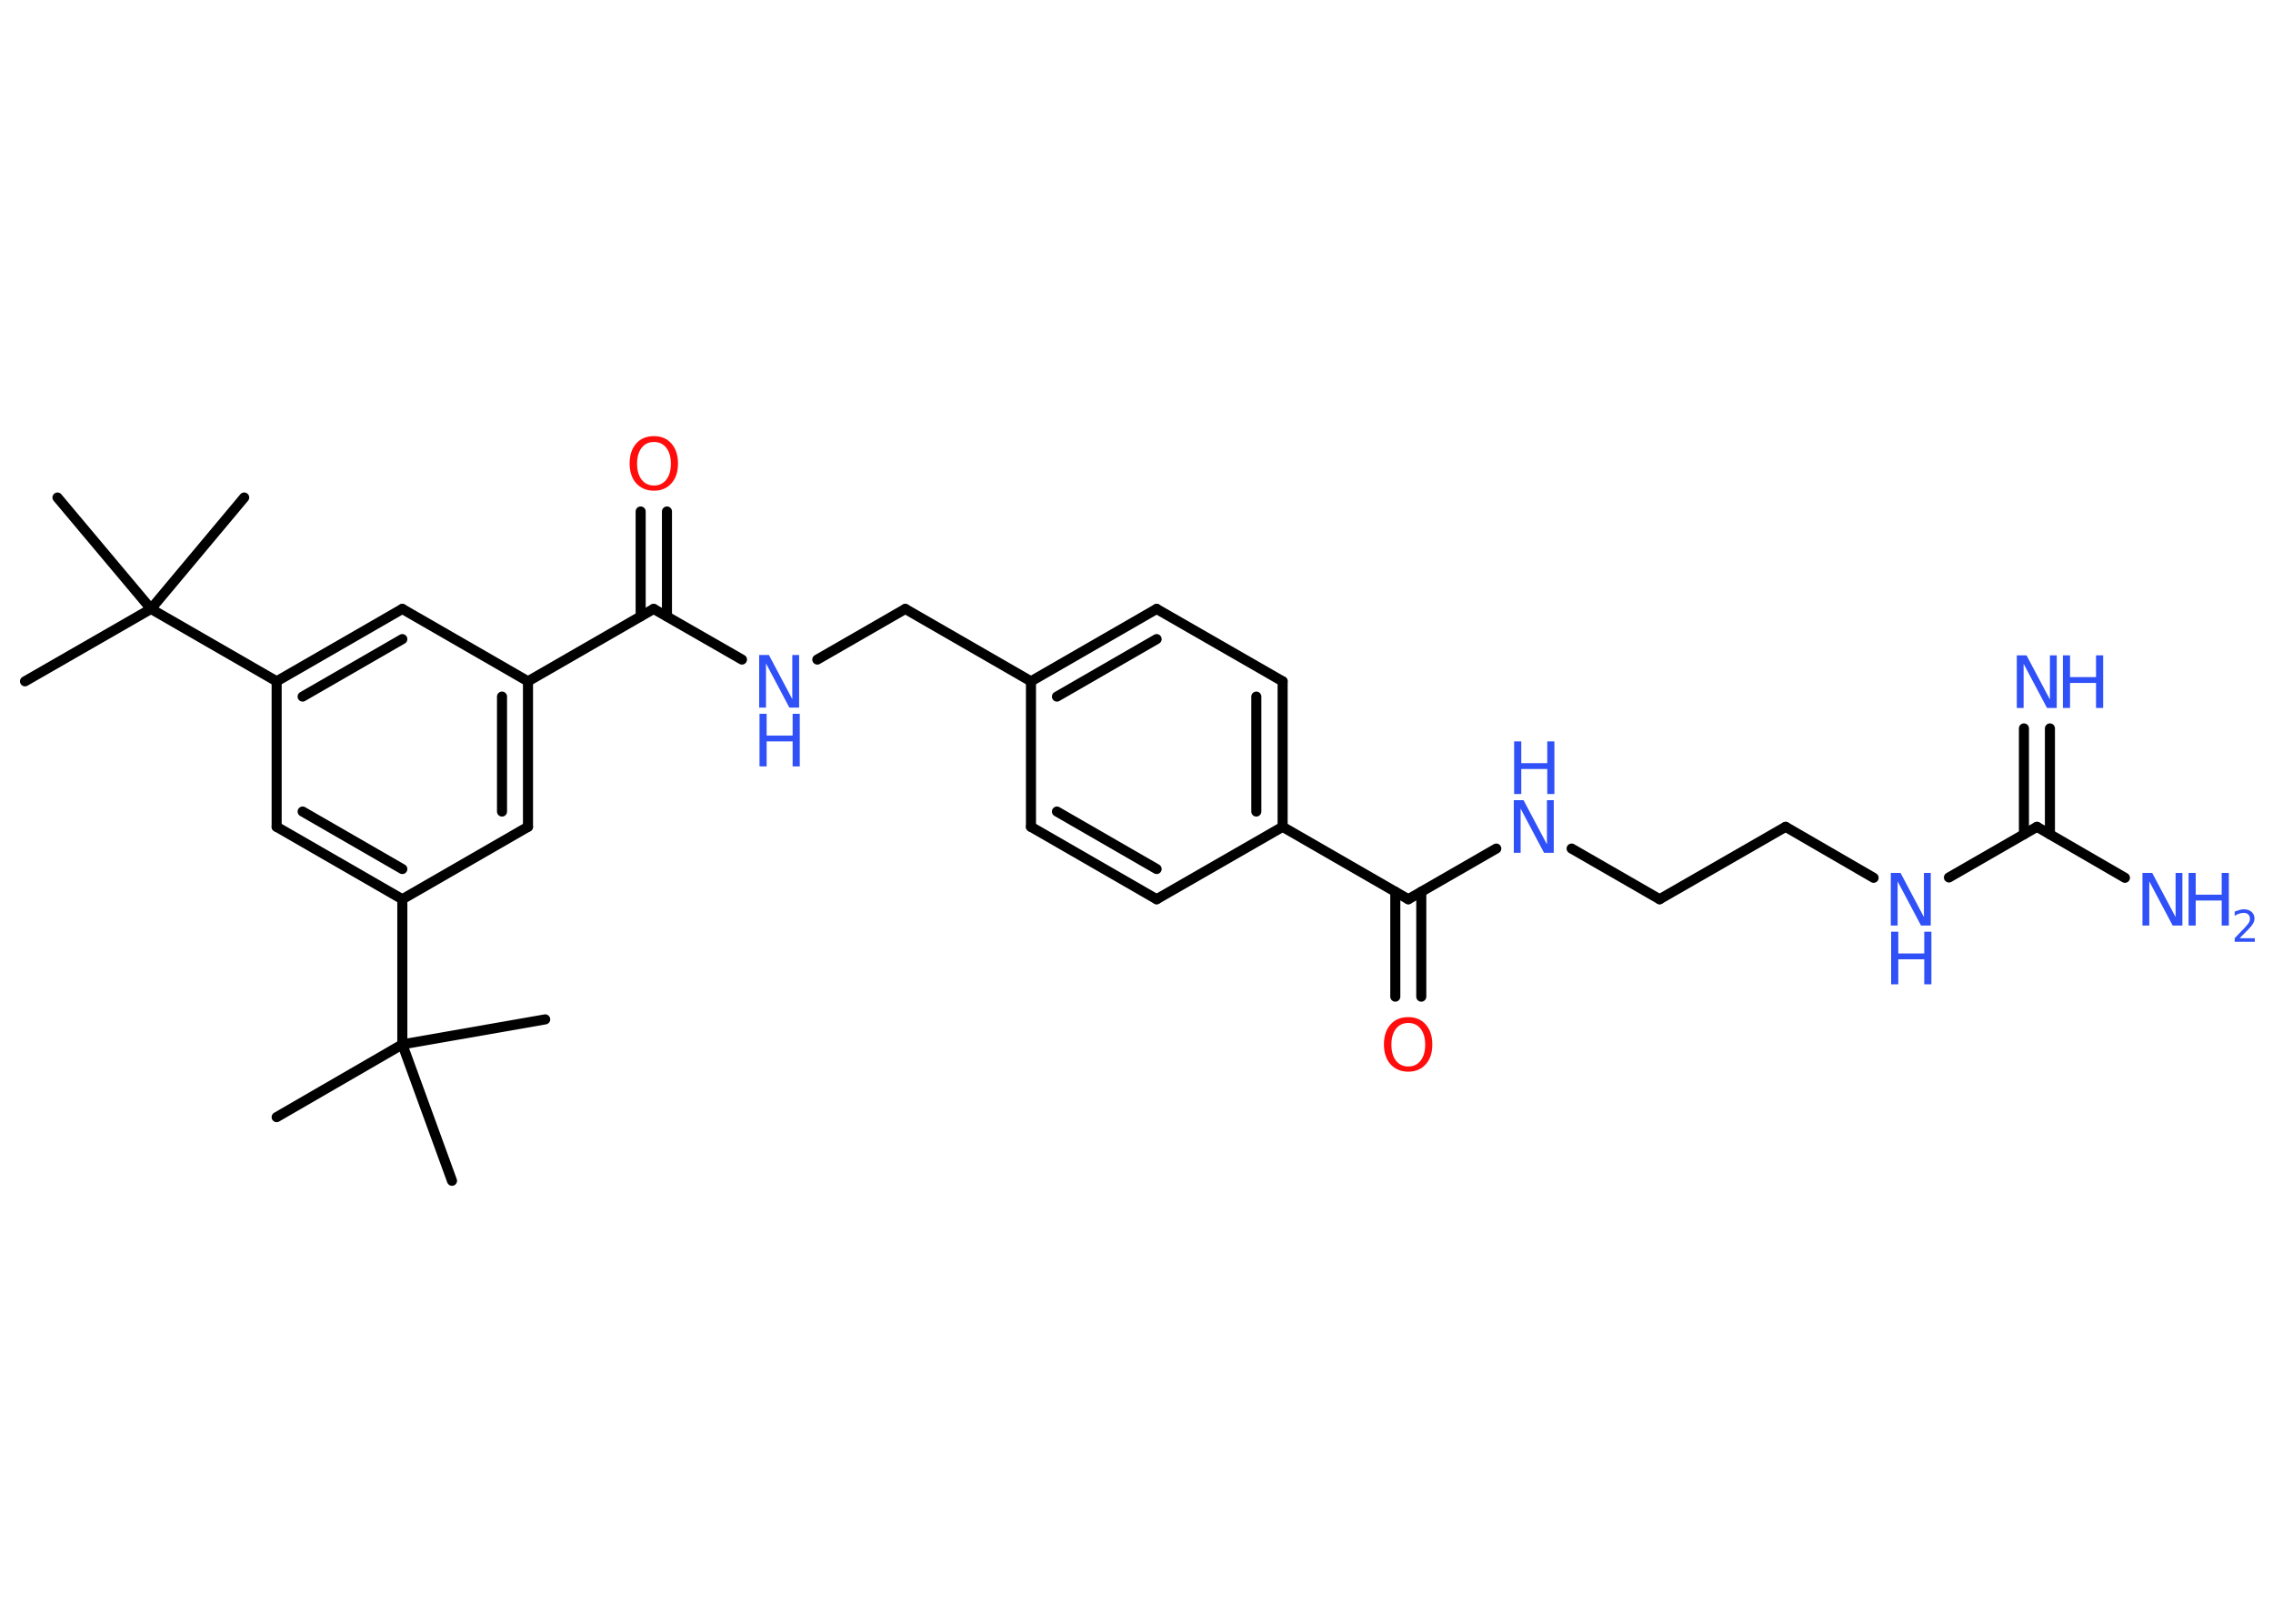<?xml version='1.0' encoding='UTF-8'?>
<!DOCTYPE svg PUBLIC "-//W3C//DTD SVG 1.1//EN" "http://www.w3.org/Graphics/SVG/1.1/DTD/svg11.dtd">
<svg version='1.2' xmlns='http://www.w3.org/2000/svg' xmlns:xlink='http://www.w3.org/1999/xlink' width='70.0mm' height='50.0mm' viewBox='0 0 70.0 50.0'>
  <desc>Generated by the Chemistry Development Kit (http://github.com/cdk)</desc>
  <g stroke-linecap='round' stroke-linejoin='round' stroke='#000000' stroke-width='.31' fill='#3050F8'>
    <rect x='.0' y='.0' width='70.0' height='50.0' fill='#FFFFFF' stroke='none'/>
    <g id='mol1' class='mol'>
      <line id='mol1bnd1' class='bond' x1='.77' y1='20.98' x2='4.65' y2='18.75'/>
      <line id='mol1bnd2' class='bond' x1='4.65' y1='18.75' x2='7.52' y2='15.32'/>
      <line id='mol1bnd3' class='bond' x1='4.65' y1='18.75' x2='1.77' y2='15.32'/>
      <line id='mol1bnd4' class='bond' x1='4.65' y1='18.75' x2='8.52' y2='20.98'/>
      <g id='mol1bnd5' class='bond'>
        <line x1='12.39' y1='18.75' x2='8.52' y2='20.98'/>
        <line x1='12.39' y1='19.68' x2='9.32' y2='21.45'/>
      </g>
      <line id='mol1bnd6' class='bond' x1='12.39' y1='18.75' x2='16.26' y2='20.98'/>
      <line id='mol1bnd7' class='bond' x1='16.26' y1='20.98' x2='20.13' y2='18.75'/>
      <g id='mol1bnd8' class='bond'>
        <line x1='19.73' y1='18.98' x2='19.73' y2='15.75'/>
        <line x1='20.54' y1='18.98' x2='20.54' y2='15.75'/>
      </g>
      <line id='mol1bnd9' class='bond' x1='20.13' y1='18.75' x2='22.85' y2='20.31'/>
      <line id='mol1bnd10' class='bond' x1='25.17' y1='20.31' x2='27.88' y2='18.75'/>
      <line id='mol1bnd11' class='bond' x1='27.88' y1='18.75' x2='31.75' y2='20.98'/>
      <g id='mol1bnd12' class='bond'>
        <line x1='35.62' y1='18.75' x2='31.75' y2='20.98'/>
        <line x1='35.62' y1='19.68' x2='32.55' y2='21.45'/>
      </g>
      <line id='mol1bnd13' class='bond' x1='35.62' y1='18.75' x2='39.5' y2='20.98'/>
      <g id='mol1bnd14' class='bond'>
        <line x1='39.5' y1='25.46' x2='39.5' y2='20.98'/>
        <line x1='38.69' y1='24.99' x2='38.69' y2='21.45'/>
      </g>
      <line id='mol1bnd15' class='bond' x1='39.5' y1='25.46' x2='43.37' y2='27.69'/>
      <g id='mol1bnd16' class='bond'>
        <line x1='43.77' y1='27.46' x2='43.77' y2='30.69'/>
        <line x1='42.97' y1='27.46' x2='42.97' y2='30.69'/>
      </g>
      <line id='mol1bnd17' class='bond' x1='43.37' y1='27.69' x2='46.08' y2='26.13'/>
      <line id='mol1bnd18' class='bond' x1='48.4' y1='26.13' x2='51.11' y2='27.69'/>
      <line id='mol1bnd19' class='bond' x1='51.11' y1='27.69' x2='54.99' y2='25.46'/>
      <line id='mol1bnd20' class='bond' x1='54.99' y1='25.46' x2='57.7' y2='27.03'/>
      <line id='mol1bnd21' class='bond' x1='60.02' y1='27.02' x2='62.73' y2='25.46'/>
      <g id='mol1bnd22' class='bond'>
        <line x1='62.33' y1='25.69' x2='62.33' y2='22.43'/>
        <line x1='63.13' y1='25.69' x2='63.13' y2='22.43'/>
      </g>
      <line id='mol1bnd23' class='bond' x1='62.73' y1='25.46' x2='65.44' y2='27.03'/>
      <line id='mol1bnd24' class='bond' x1='39.5' y1='25.46' x2='35.62' y2='27.69'/>
      <g id='mol1bnd25' class='bond'>
        <line x1='31.75' y1='25.46' x2='35.62' y2='27.69'/>
        <line x1='32.55' y1='24.99' x2='35.62' y2='26.76'/>
      </g>
      <line id='mol1bnd26' class='bond' x1='31.75' y1='20.98' x2='31.75' y2='25.46'/>
      <g id='mol1bnd27' class='bond'>
        <line x1='16.26' y1='25.46' x2='16.26' y2='20.98'/>
        <line x1='15.46' y1='24.99' x2='15.46' y2='21.45'/>
      </g>
      <line id='mol1bnd28' class='bond' x1='16.26' y1='25.46' x2='12.39' y2='27.69'/>
      <line id='mol1bnd29' class='bond' x1='12.39' y1='27.69' x2='12.39' y2='32.16'/>
      <line id='mol1bnd30' class='bond' x1='12.39' y1='32.16' x2='8.52' y2='34.4'/>
      <line id='mol1bnd31' class='bond' x1='12.39' y1='32.16' x2='13.92' y2='36.36'/>
      <line id='mol1bnd32' class='bond' x1='12.39' y1='32.16' x2='16.79' y2='31.39'/>
      <g id='mol1bnd33' class='bond'>
        <line x1='8.52' y1='25.46' x2='12.39' y2='27.69'/>
        <line x1='9.32' y1='24.99' x2='12.39' y2='26.76'/>
      </g>
      <line id='mol1bnd34' class='bond' x1='8.52' y1='20.98' x2='8.52' y2='25.46'/>
      <path id='mol1atm9' class='atom' d='M20.14 13.61q-.24 .0 -.38 .18q-.14 .18 -.14 .49q.0 .31 .14 .49q.14 .18 .38 .18q.24 .0 .38 -.18q.14 -.18 .14 -.49q.0 -.31 -.14 -.49q-.14 -.18 -.38 -.18zM20.14 13.43q.34 .0 .54 .23q.2 .23 .2 .61q.0 .39 -.2 .61q-.2 .23 -.54 .23q-.34 .0 -.55 -.23q-.2 -.23 -.2 -.61q.0 -.38 .2 -.61q.2 -.23 .55 -.23z' stroke='none' fill='#FF0D0D'/>
      <g id='mol1atm10' class='atom'>
        <path d='M23.39 20.17h.29l.72 1.36v-1.36h.21v1.62h-.3l-.72 -1.36v1.36h-.21v-1.62z' stroke='none'/>
        <path d='M23.39 21.98h.22v.67h.8v-.67h.22v1.62h-.22v-.77h-.8v.77h-.22v-1.62z' stroke='none'/>
      </g>
      <path id='mol1atm17' class='atom' d='M43.37 31.5q-.24 .0 -.38 .18q-.14 .18 -.14 .49q.0 .31 .14 .49q.14 .18 .38 .18q.24 .0 .38 -.18q.14 -.18 .14 -.49q.0 -.31 -.14 -.49q-.14 -.18 -.38 -.18zM43.37 31.32q.34 .0 .54 .23q.2 .23 .2 .61q.0 .39 -.2 .61q-.2 .23 -.54 .23q-.34 .0 -.55 -.23q-.2 -.23 -.2 -.61q.0 -.38 .2 -.61q.2 -.23 .55 -.23z' stroke='none' fill='#FF0D0D'/>
      <g id='mol1atm18' class='atom'>
        <path d='M46.63 24.64h.29l.72 1.36v-1.36h.21v1.62h-.3l-.72 -1.36v1.36h-.21v-1.62z' stroke='none'/>
        <path d='M46.63 22.83h.22v.67h.8v-.67h.22v1.62h-.22v-.77h-.8v.77h-.22v-1.62z' stroke='none'/>
      </g>
      <g id='mol1atm21' class='atom'>
        <path d='M58.24 26.88h.29l.72 1.36v-1.36h.21v1.62h-.3l-.72 -1.36v1.36h-.21v-1.62z' stroke='none'/>
        <path d='M58.24 28.69h.22v.67h.8v-.67h.22v1.62h-.22v-.77h-.8v.77h-.22v-1.62z' stroke='none'/>
      </g>
      <g id='mol1atm23' class='atom'>
        <path d='M62.12 20.18h.29l.72 1.36v-1.36h.21v1.62h-.3l-.72 -1.36v1.36h-.21v-1.62z' stroke='none'/>
        <path d='M63.53 20.18h.22v.67h.8v-.67h.22v1.62h-.22v-.77h-.8v.77h-.22v-1.62z' stroke='none'/>
      </g>
      <g id='mol1atm24' class='atom'>
        <path d='M65.99 26.88h.29l.72 1.36v-1.36h.21v1.62h-.3l-.72 -1.36v1.36h-.21v-1.62z' stroke='none'/>
        <path d='M67.4 26.88h.22v.67h.8v-.67h.22v1.62h-.22v-.77h-.8v.77h-.22v-1.62z' stroke='none'/>
        <path d='M68.98 28.89h.46v.11h-.62v-.11q.08 -.08 .2 -.21q.13 -.13 .16 -.17q.06 -.07 .09 -.12q.02 -.05 .02 -.1q.0 -.08 -.05 -.13q-.05 -.05 -.14 -.05q-.06 .0 -.13 .02q-.07 .02 -.15 .07v-.13q.08 -.03 .15 -.05q.07 -.02 .13 -.02q.15 .0 .24 .08q.09 .08 .09 .2q.0 .06 -.02 .11q-.02 .05 -.08 .13q-.02 .02 -.1 .11q-.09 .09 -.25 .25z' stroke='none'/>
      </g>
    </g>
  </g>
</svg>
